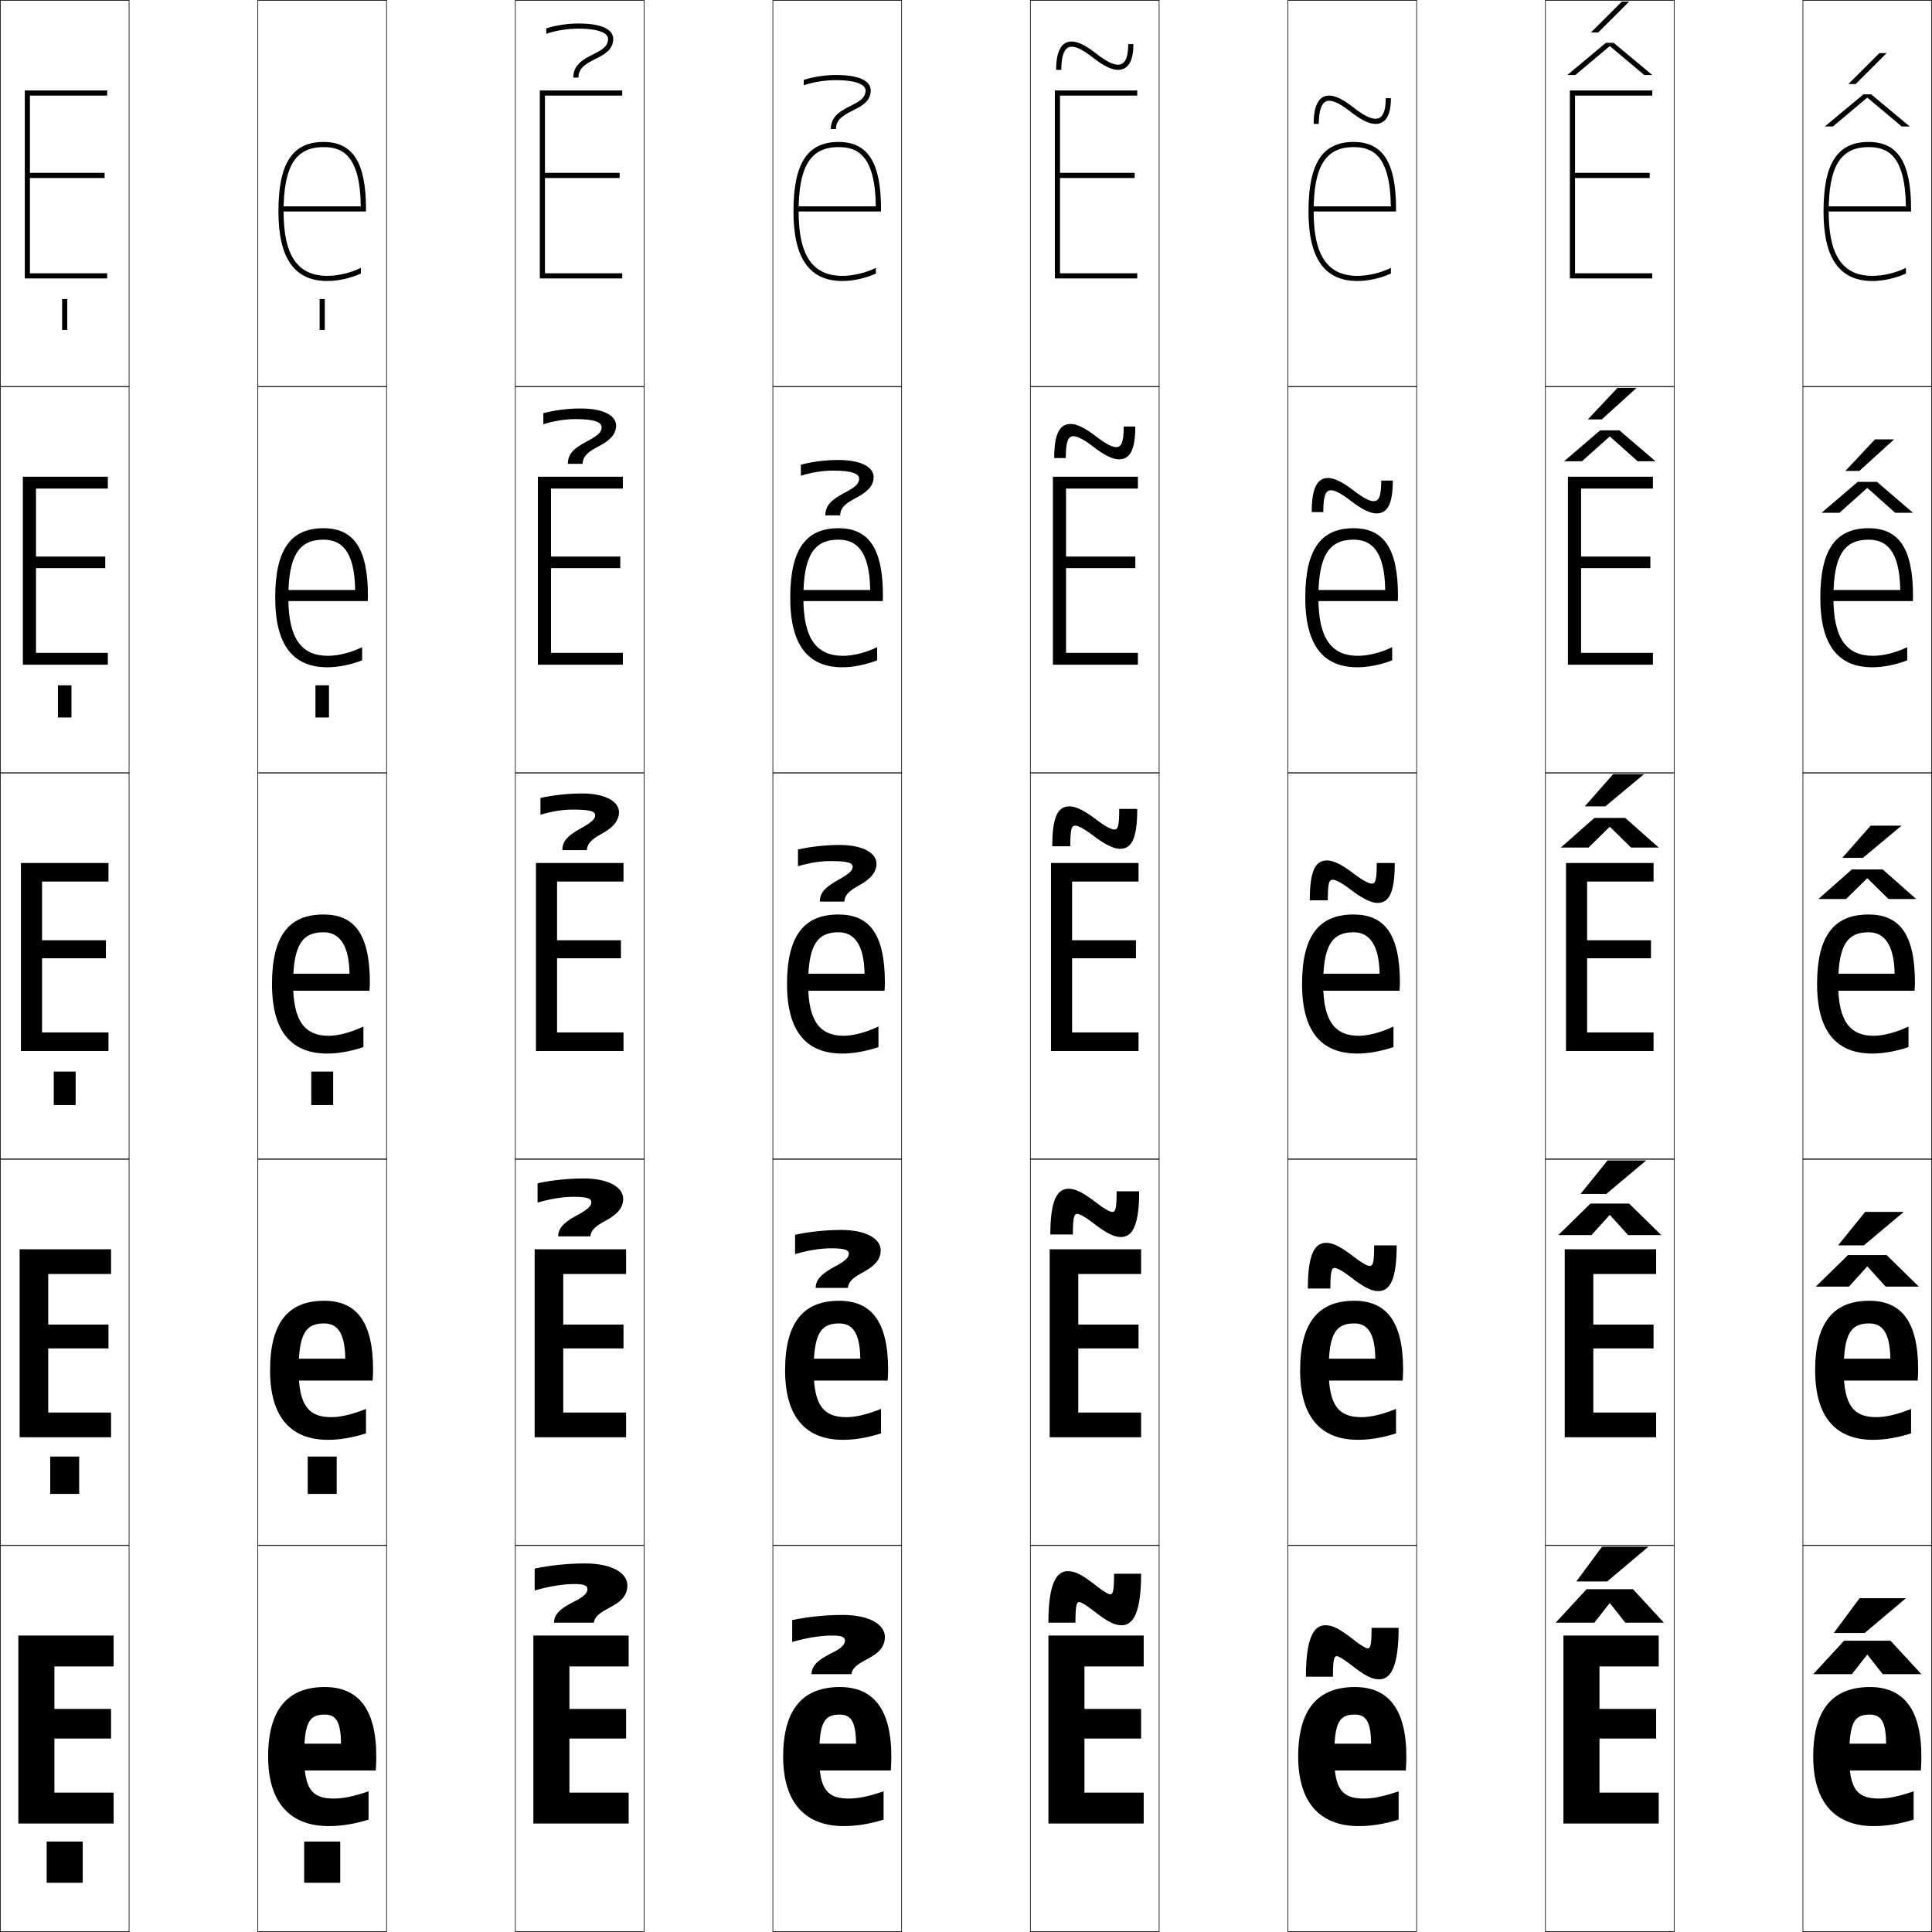 <?xml version="1.0" encoding="utf-8"?>
<!-- Generator: Adobe Illustrator 11 Build 225, SVG Export Plug-In . SVG Version: 6.0.0 Build 78)  -->
<!DOCTYPE svg PUBLIC "-//W3C//DTD SVG 1.0//EN"    "http://www.w3.org/TR/2001/REC-SVG-20010904/DTD/svg10.dtd">
<svg  xmlns="http://www.w3.org/2000/svg" xmlns:xlink="http://www.w3.org/1999/xlink" xmlns:a="http://ns.adobe.com/AdobeSVGViewerExtensions/3.0/"
	 width="750.25" height="750.25" viewBox="0 0 750.25 750.25" overflow="visible" enable-background="new 0 0 750.25 750.25"
	 xml:space="preserve">
		<g id="レイヤー1">
			<g>
				<rect x="0.125" y="0.125" fill="none" stroke="#000000" stroke-width="0.25" width="50" height="150"/> 
				<rect x="100.125" y="0.125" fill="none" stroke="#000000" stroke-width="0.25" width="50" height="150"/> 
				<rect x="200.125" y="0.125" fill="none" stroke="#000000" stroke-width="0.25" width="50" height="150"/> 
				<rect x="300.125" y="0.125" fill="none" stroke="#000000" stroke-width="0.25" width="50" height="150"/> 
				<rect x="400.125" y="0.125" fill="none" stroke="#000000" stroke-width="0.25" width="50" height="150"/> 
				<rect x="500.125" y="0.125" fill="none" stroke="#000000" stroke-width="0.25" width="50" height="150"/> 
				<rect x="600.125" y="0.125" fill="none" stroke="#000000" stroke-width="0.25" width="50" height="150"/> 
				<rect x="0.125" y="150.125" fill="none" stroke="#000000" stroke-width="0.25" width="50" height="150"/> 
				<rect x="100.125" y="150.125" fill="none" stroke="#000000" stroke-width="0.25" width="50" height="150"/> 
				<rect x="200.125" y="150.125" fill="none" stroke="#000000" stroke-width="0.25" width="50" height="150"/> 
				<rect x="300.125" y="150.125" fill="none" stroke="#000000" stroke-width="0.25" width="50" height="150"/> 
				<rect x="400.125" y="150.125" fill="none" stroke="#000000" stroke-width="0.25" width="50" height="150"/> 
				<rect x="500.125" y="150.125" fill="none" stroke="#000000" stroke-width="0.25" width="50" height="150"/> 
				<rect x="600.125" y="150.125" fill="none" stroke="#000000" stroke-width="0.25" width="50" height="150"/> 
				<rect x="0.125" y="300.125" fill="none" stroke="#000000" stroke-width="0.25" width="50" height="150"/> 
				<rect x="100.125" y="300.125" fill="none" stroke="#000000" stroke-width="0.25" width="50" height="150"/> 
				<rect x="200.125" y="300.125" fill="none" stroke="#000000" stroke-width="0.25" width="50" height="150"/> 
				<rect x="300.125" y="300.125" fill="none" stroke="#000000" stroke-width="0.25" width="50" height="150"/> 
				<rect x="400.125" y="300.125" fill="none" stroke="#000000" stroke-width="0.25" width="50" height="150"/> 
				<rect x="500.125" y="300.125" fill="none" stroke="#000000" stroke-width="0.25" width="50" height="150"/> 
				<rect x="600.125" y="300.125" fill="none" stroke="#000000" stroke-width="0.25" width="50" height="150"/> 
				<rect x="0.125" y="450.125" fill="none" stroke="#000000" stroke-width="0.25" width="50" height="150"/> 
				<rect x="100.125" y="450.125" fill="none" stroke="#000000" stroke-width="0.25" width="50" height="150"/> 
				<rect x="200.125" y="450.125" fill="none" stroke="#000000" stroke-width="0.25" width="50" height="150"/> 
				<rect x="300.125" y="450.125" fill="none" stroke="#000000" stroke-width="0.25" width="50" height="150"/> 
				<rect x="400.125" y="450.125" fill="none" stroke="#000000" stroke-width="0.25" width="50" height="150"/> 
				<rect x="500.125" y="450.125" fill="none" stroke="#000000" stroke-width="0.25" width="50" height="150"/> 
				<rect x="600.125" y="450.125" fill="none" stroke="#000000" stroke-width="0.25" width="50" height="150"/> 
				<rect x="0.125" y="600.125" fill="none" stroke="#000000" stroke-width="0.25" width="50" height="150"/> 
				<rect x="100.125" y="600.125" fill="none" stroke="#000000" stroke-width="0.25" width="50" height="150"/> 
				<rect x="200.125" y="600.125" fill="none" stroke="#000000" stroke-width="0.25" width="50" height="150"/> 
				<rect x="300.125" y="600.125" fill="none" stroke="#000000" stroke-width="0.25" width="50" height="150"/> 
				<rect x="400.125" y="600.125" fill="none" stroke="#000000" stroke-width="0.25" width="50" height="150"/> 
				<rect x="500.125" y="600.125" fill="none" stroke="#000000" stroke-width="0.25" width="50" height="150"/> 
				<rect x="600.125" y="600.125" fill="none" stroke="#000000" stroke-width="0.25" width="50" height="150"/> 
				<rect x="700.125" y="0.125" fill="none" stroke="#000000" stroke-width="0.25" width="50" height="150"/> 
				<rect x="700.125" y="150.125" fill="none" stroke="#000000" stroke-width="0.25" width="50" height="150"/> 
				<rect x="700.125" y="300.125" fill="none" stroke="#000000" stroke-width="0.25" width="50" height="150"/> 
				<rect x="700.125" y="450.125" fill="none" stroke="#000000" stroke-width="0.25" width="50" height="150"/> 
				<rect x="700.125" y="600.125" fill="none" stroke="#000000" stroke-width="0.25" width="50" height="150"/> 
			</g>
			<g>
				<rect x="18.125" y="715.125" width="14" height="16"/> 
				<rect x="19.5" y="565.625" width="11.25" height="14.5"/> 
				<rect x="20.875" y="416.125" width="8.5" height="13"/> 
				<rect x="22.5" y="266.125" width="5.25" height="12.5"/> 
				<rect x="24.125" y="116.125" width="2" height="12"/> 
			</g>
			<g>
				<rect x="118.125" y="715.125" width="14" height="16"/> 
				<rect x="119.5" y="565.625" width="11.25" height="14.5"/> 
				<rect x="120.875" y="416.125" width="8.5" height="13"/> 
				<rect x="122.5" y="266.125" width="5.25" height="12.5"/> 
				<rect x="124.125" y="116.125" width="2" height="12"/> 
			</g>
			<g>
				<polygon points="21.125,647.125 44.125,647.125 44.125,635.125 7.125,635.125 7.125,708.125 44.125,708.125 44.125,696.125 
					21.125,696.125 21.125,675.125 43.125,675.125 43.125,663.625 21.125,663.625 "/>
				<polygon points="18.725,494.725 43.125,494.725 43.125,485.125 7.625,485.125 7.625,558.125 43.125,558.125 
					43.125,548.525 18.725,548.525 18.725,523.625 42.125,523.625 42.125,514.375 18.725,514.375 "/>
				<polygon points="16.325,342.325 42.125,342.325 42.125,335.125 8.125,335.125 8.125,408.125 42.125,408.125 
					42.125,400.925 16.325,400.925 16.325,372.125 41.125,372.125 41.125,365.125 16.325,365.125 "/>
				<polygon points="13.975,189.725 41.875,189.725 41.875,185.125 8.875,185.125 8.875,258.125 41.875,258.125 
					41.875,253.525 13.975,253.525 13.975,220.625 40.875,220.625 40.875,216.125 13.975,216.125 "/>
				<polygon points="11.625,37.125 41.625,37.125 41.625,35.125 9.625,35.125 9.625,108.125 41.625,108.125 41.625,106.125 
					11.625,106.125 11.625,69.125 40.625,69.125 40.625,67.125 11.625,67.125 "/>
			</g>
			<g>
				<path d="M126.125,665.825c4.239,0,6.242,2.586,6.3,11.3H114.125v10.4h31.8
					C146.078,685.226,146.125,683.623,146.125,682.125c0-18.846-7.305-27-20-27
					c-14.041,0-22,8.252-22,27c0,18.144,8.782,27,23.5,27c4.827,0,9.756-0.752,15.5-2.5v-11
					c-6.218,2.101-9.971,2.8-13.5,2.8c-8.242,0-11.5-3.397-11.5-16.3
					C118.125,668.683,120.11,665.825,126.125,665.825z"/>
				<path d="M112.875,527.625v8.5h31.825c0.123-1.64,0.175-3.023,0.175-4.25
					c0-19.014-6.758-26.75-19-26.75c-13.583,0-21,8.056-21,27c0,18.473,8.278,27,22.5,27
					c4.438,0,9.355-0.783,14.75-2.5v-9.5c-5.571,2.227-9.951,3.199-13.5,3.199
					c-8.604,0-12.65-4.384-12.65-18.199c0-14.436,2.866-18.199,9.9-18.199
					c5.197,0,8.096,3.758,8.2,13.699H112.875z"/>
				<path d="M111.625,378.125v6.6h31.85c0.093-0.979,0.15-2.145,0.15-3.1
					c0-19.182-6.212-26.5-18-26.5c-13.126,0-20,7.859-20,27c0,18.801,7.773,27,21.5,27
					c4.049,0,8.955-0.815,14-2.5v-8c-4.924,2.353-9.932,3.6-13.5,3.6
					c-8.967,0-13.8-5.371-13.8-20.1c0-15.428,3.747-20.1,11.8-20.1
					c6.154,0,9.95,4.93,10.1,16.1H111.625z"/>
				<path d="M110.375,229.125v4.3h32.425c0.046-0.49,0.075-1.572,0.075-2.05
					c0-18.582-5.65-26.25-17.25-26.25c-12.614,0-18.75,8.093-18.75,27c0,18.484,6.994,27,20.25,27
					c4.123,0,9.037-0.964,13.5-2.695v-5.115c-4.329,2.125-9.344,3.359-13.25,3.359
					c-10.282,0-15.4-6.657-15.4-22.55c0-16.476,4.191-22.55,13.65-22.55
					c6.603,0,12.095,3.864,12.289,19.55C136.956,229.125,110.375,229.125,110.375,229.125z"/>
				<path d="M125.625,55.125c-12.103,0-17.5,8.327-17.5,27c0,18.168,6.215,27,19,27
					c4.197,0,9.119-1.113,13-2.89v-2.229c-3.733,1.898-8.756,3.119-13,3.119
					c-11.598,0-17-7.943-17-25c0-17.523,4.636-25,15.5-25c7.051,0,14.239,2.799,14.478,23
					c-1.916,0-30.978,0-30.978,0v2h33v-1C142.125,63.144,137.036,55.125,125.625,55.125z"/>
			</g>
			<g>
				<polygon points="221.125,647.125 244.125,647.125 244.125,635.125 207.125,635.125 207.125,708.125 244.125,708.125 
					244.125,696.125 221.125,696.125 221.125,675.125 243.125,675.125 243.125,663.625 221.125,663.625 "/>
				<polygon points="218.725,494.725 243.125,494.725 243.125,485.125 207.625,485.125 207.625,558.125 
					243.125,558.125 243.125,548.525 218.725,548.525 218.725,523.625 242.125,523.625 242.125,514.375 
					218.725,514.375 "/>
				<polygon points="216.325,342.325 242.125,342.325 242.125,335.125 208.125,335.125 208.125,408.125 
					242.125,408.125 242.125,400.925 216.325,400.925 216.325,372.125 241.125,372.125 241.125,365.125 
					216.325,365.125 "/>
				<polygon points="213.975,189.725 241.875,189.725 241.875,185.125 208.875,185.125 208.875,258.125 
					241.875,258.125 241.875,253.525 213.975,253.525 213.975,220.625 240.875,220.625 240.875,216.125 
					213.975,216.125 "/>
				<polygon points="211.625,37.125 241.625,37.125 241.625,35.125 209.625,35.125 209.625,108.125 241.625,108.125 
					241.625,106.125 211.625,106.125 211.625,69.125 240.625,69.125 240.625,67.125 211.625,67.125 "/>
			</g>
			<g>
				<path d="M326.125,665.825c4.239,0,6.242,2.586,6.3,11.3H314.125v10.4h31.8
					C346.078,685.226,346.125,683.623,346.125,682.125c0-18.846-7.305-27-20-27
					c-14.041,0-22,8.252-22,27c0,18.144,8.782,27,23.5,27c4.827,0,9.756-0.752,15.5-2.5v-11
					c-6.218,2.101-9.971,2.8-13.5,2.8c-8.242,0-11.5-3.397-11.5-16.3
					C318.125,668.683,320.11,665.825,326.125,665.825z"/>
				<path d="M312.875,527.625v8.5h31.825c0.123-1.64,0.175-3.023,0.175-4.25
					c0-19.014-6.758-26.75-19-26.75c-13.583,0-21,8.056-21,27c0,18.473,8.278,27,22.5,27
					c4.438,0,9.355-0.783,14.75-2.5v-9.5c-5.571,2.227-9.951,3.199-13.5,3.199
					c-8.604,0-12.65-4.384-12.65-18.199c0-14.436,2.866-18.199,9.9-18.199
					c5.197,0,8.096,3.758,8.2,13.699H312.875z"/>
				<path d="M311.625,378.125v6.6h31.85c0.093-0.979,0.15-2.145,0.15-3.1
					c0-19.182-6.212-26.5-18-26.5c-13.126,0-20,7.859-20,27c0,18.801,7.773,27,21.5,27
					c4.049,0,8.955-0.815,14-2.5v-8c-4.924,2.353-9.932,3.6-13.5,3.6
					c-8.967,0-13.8-5.371-13.8-20.1c0-15.428,3.747-20.1,11.8-20.1
					c6.154,0,9.95,4.93,10.1,16.1H311.625z"/>
				<path d="M310.375,229.125v4.3h32.425c0.046-0.49,0.075-1.572,0.075-2.05
					c0-18.582-5.65-26.25-17.25-26.25c-12.614,0-18.75,8.093-18.75,27c0,18.484,6.994,27,20.25,27
					c4.123,0,9.037-0.964,13.5-2.695v-5.115c-4.329,2.125-9.344,3.359-13.25,3.359
					c-10.282,0-15.4-6.657-15.4-22.55c0-16.476,4.191-22.55,13.65-22.55
					c6.603,0,12.095,3.864,12.289,19.55C336.956,229.125,310.375,229.125,310.375,229.125z"/>
				<path d="M325.625,55.125c-12.103,0-17.5,8.327-17.5,27c0,18.168,6.215,27,19,27
					c4.197,0,9.119-1.113,13-2.89v-2.229c-3.733,1.898-8.756,3.119-13,3.119
					c-11.598,0-17-7.943-17-25c0-17.523,4.636-25,15.5-25c7.051,0,14.239,2.799,14.478,23
					c-1.916,0-30.978,0-30.978,0v2h33v-1C342.125,63.144,337.036,55.125,325.625,55.125z"/>
			</g>
			<g>
				<polygon points="421.125,647.125 444.125,647.125 444.125,635.125 407.125,635.125 407.125,708.125 444.125,708.125 
					444.125,696.125 421.125,696.125 421.125,675.125 443.125,675.125 443.125,663.625 421.125,663.625 "/>
				<polygon points="418.725,494.725 443.125,494.725 443.125,485.125 407.625,485.125 407.625,558.125 
					443.125,558.125 443.125,548.525 418.725,548.525 418.725,523.625 442.125,523.625 442.125,514.375 
					418.725,514.375 "/>
				<polygon points="416.325,342.325 442.125,342.325 442.125,335.125 408.125,335.125 408.125,408.125 
					442.125,408.125 442.125,400.925 416.325,400.925 416.325,372.125 441.125,372.125 441.125,365.125 
					416.325,365.125 "/>
				<polygon points="413.975,189.725 441.875,189.725 441.875,185.125 408.875,185.125 408.875,258.125 
					441.875,258.125 441.875,253.525 413.975,253.525 413.975,220.625 440.875,220.625 440.875,216.125 
					413.975,216.125 "/>
				<polygon points="411.625,37.125 441.625,37.125 441.625,35.125 409.625,35.125 409.625,108.125 441.625,108.125 
					441.625,106.125 411.625,106.125 411.625,69.125 440.625,69.125 440.625,67.125 411.625,67.125 "/>
			</g>
			<g>
				<path d="M526.125,665.825c4.239,0,6.242,2.586,6.3,11.3H514.125v10.4h31.8
					C546.078,685.226,546.125,683.623,546.125,682.125c0-18.846-7.305-27-20-27
					c-14.041,0-22,8.252-22,27c0,18.144,8.782,27,23.5,27c4.827,0,9.756-0.752,15.5-2.5v-11
					c-6.218,2.101-9.971,2.8-13.5,2.8c-8.242,0-11.5-3.397-11.5-16.3
					C518.125,668.683,520.11,665.825,526.125,665.825z"/>
				<path d="M512.875,527.625v8.5h31.824c0.123-1.64,0.176-3.023,0.176-4.25
					c0-19.014-6.758-26.75-19-26.75c-13.584,0-21,8.056-21,27c0,18.473,8.277,27,22.5,27
					c4.438,0,9.355-0.783,14.75-2.5v-9.5c-5.57,2.227-9.951,3.199-13.5,3.199
					c-8.604,0-12.65-4.384-12.65-18.199c0-14.436,2.867-18.199,9.9-18.199
					c5.197,0,8.096,3.758,8.199,13.699H512.875z"/>
				<path d="M511.625,378.125v6.6h31.85c0.093-0.979,0.15-2.145,0.15-3.1
					c0-19.182-6.212-26.5-18-26.5c-13.126,0-20,7.859-20,27c0,18.801,7.773,27,21.5,27
					c4.049,0,8.955-0.815,14-2.5v-8c-4.924,2.353-9.932,3.6-13.5,3.6
					c-8.967,0-13.8-5.371-13.8-20.1c0-15.428,3.747-20.1,11.8-20.1
					c6.154,0,9.95,4.93,10.1,16.1H511.625z"/>
				<path d="M510.375,229.125v4.3h32.425c0.046-0.49,0.075-1.572,0.075-2.05
					c0-18.582-5.65-26.25-17.25-26.25c-12.614,0-18.75,8.093-18.75,27c0,18.484,6.994,27,20.25,27
					c4.123,0,9.037-0.964,13.5-2.695v-5.115c-4.328,2.125-9.344,3.359-13.25,3.359
					c-10.282,0-15.4-6.657-15.4-22.55c0-16.476,4.191-22.55,13.65-22.55
					c6.603,0,12.095,3.864,12.289,19.55C536.955,229.125,510.375,229.125,510.375,229.125z"/>
				<path d="M525.625,55.125c-12.103,0-17.5,8.327-17.5,27c0,18.168,6.215,27,19,27
					c4.197,0,9.119-1.113,13-2.89v-2.229c-3.733,1.898-8.756,3.119-13,3.119
					c-11.598,0-17-7.943-17-25c0-17.523,4.636-25,15.5-25c7.051,0,14.239,2.799,14.478,23
					c-1.916,0-30.978,0-30.978,0v2h33v-1C542.125,63.144,537.036,55.125,525.625,55.125z"/>
			</g>
			<g>
				<polygon points="621.125,647.125 644.125,647.125 644.125,635.125 607.125,635.125 607.125,708.125 644.125,708.125 
					644.125,696.125 621.125,696.125 621.125,675.125 643.125,675.125 643.125,663.625 621.125,663.625 "/>
				<polygon points="618.725,494.725 643.125,494.725 643.125,485.125 607.625,485.125 607.625,558.125 
					643.125,558.125 643.125,548.525 618.725,548.525 618.725,523.625 642.125,523.625 642.125,514.375 
					618.725,514.375 "/>
				<polygon points="616.325,342.325 642.125,342.325 642.125,335.125 608.125,335.125 608.125,408.125 
					642.125,408.125 642.125,400.925 616.325,400.925 616.325,372.125 641.125,372.125 641.125,365.125 
					616.325,365.125 "/>
				<polygon points="613.975,189.725 641.875,189.725 641.875,185.125 608.875,185.125 608.875,258.125 
					641.875,258.125 641.875,253.525 613.975,253.525 613.975,220.625 640.875,220.625 640.875,216.125 
					613.975,216.125 "/>
				<polygon points="611.625,37.125 641.625,37.125 641.625,35.125 609.625,35.125 609.625,108.125 641.625,108.125 
					641.625,106.125 611.625,106.125 611.625,69.125 640.625,69.125 640.625,67.125 611.625,67.125 "/>
			</g>
			<g>
				<path d="M726.125,665.825c4.239,0,6.242,2.586,6.3,11.3H714.125v10.4h31.8
					C746.078,685.226,746.125,683.623,746.125,682.125c0-18.846-7.305-27-20-27
					c-14.041,0-22,8.252-22,27c0,18.144,8.782,27,23.5,27c4.827,0,9.756-0.752,15.5-2.5v-11
					c-6.218,2.101-9.971,2.8-13.5,2.8c-8.242,0-11.5-3.397-11.5-16.3
					C718.125,668.683,720.11,665.825,726.125,665.825z"/>
				<path d="M712.875,527.625v8.5h31.824c0.123-1.64,0.176-3.023,0.176-4.25
					c0-19.014-6.758-26.75-19-26.75c-13.584,0-21,8.056-21,27c0,18.473,8.277,27,22.5,27
					c4.438,0,9.355-0.783,14.75-2.5v-9.5c-5.57,2.227-9.951,3.199-13.5,3.199
					c-8.604,0-12.65-4.384-12.65-18.199c0-14.436,2.867-18.199,9.9-18.199
					c5.197,0,8.096,3.758,8.199,13.699H712.875z"/>
				<path d="M711.625,378.125v6.6h31.85c0.093-0.979,0.15-2.145,0.15-3.1
					c0-19.182-6.212-26.5-18-26.5c-13.126,0-20,7.859-20,27c0,18.801,7.773,27,21.5,27
					c4.049,0,8.955-0.815,14-2.5v-8c-4.924,2.353-9.932,3.6-13.5,3.6
					c-8.967,0-13.8-5.371-13.8-20.1c0-15.428,3.747-20.1,11.8-20.1
					c6.154,0,9.95,4.93,10.1,16.1H711.625z"/>
				<path d="M710.375,229.125v4.3h32.425c0.046-0.49,0.075-1.572,0.075-2.05
					c0-18.582-5.65-26.25-17.25-26.25c-12.614,0-18.75,8.093-18.75,27c0,18.484,6.994,27,20.25,27
					c4.123,0,9.037-0.964,13.5-2.695v-5.115c-4.328,2.125-9.344,3.359-13.25,3.359
					c-10.282,0-15.4-6.657-15.4-22.55c0-16.476,4.191-22.55,13.65-22.55
					c6.603,0,12.095,3.864,12.289,19.55C736.955,229.125,710.375,229.125,710.375,229.125z"/>
				<path d="M725.625,55.125c-12.103,0-17.5,8.327-17.5,27c0,18.168,6.215,27,19,27
					c4.197,0,9.119-1.113,13-2.89v-2.229c-3.733,1.898-8.756,3.119-13,3.119
					c-11.598,0-17-7.943-17-25c0-17.523,4.636-25,15.5-25c7.051,0,14.239,2.799,14.478,23
					c-1.916,0-30.978,0-30.978,0v2h33v-1C742.125,63.144,737.036,55.125,725.625,55.125z"/>
			</g>
			<g>
				<path d="M236.414,624.459c-3.259,1.764-5.423,3.11-5.789,5.666h-15.5
					c0-4.257,4.706-6.623,8.488-8.523c3.197-1.607,4.512-3.129,4.512-4.477
					c0-1.312-1.076-2-5-2c-4.262,0-9.775,0.829-15.5,2.5v-8.5c5.914-1.268,13.125-2,19.5-2
					c11.13,0,16.5,4.064,16.5,8.5C243.625,620.559,239.794,622.631,236.414,624.459z"/>
				<path d="M222.75,464.75c-3.946,0-8.832,0.734-14,2.25v-7.5c5.427-1.188,11.999-1.875,17.875-1.875
					c10.216,0,15.375,3.714,15.375,7.875c0,3.984-2.921,6.422-6.888,8.575
					c-3.871,2.101-5.569,3.552-5.862,6.05h-12.5c0-3.683,3.12-5.984,7.793-8.468
					c3.891-2.066,5.082-3.464,5.082-4.782C229.625,465.518,228.392,464.75,222.75,464.75z"/>
				<path d="M222.375,314.375c-3.629,0-7.889,0.641-12.5,2v-6.5c4.941-1.109,10.872-1.75,16.25-1.75
					c9.302,0,14.25,3.363,14.25,7.25c0,3.034-2.011,5.839-6.565,8.316
					c-4.482,2.437-5.715,3.994-5.935,6.434h-9.5c0-3.108,1.534-5.347,7.099-8.412
					c4.585-2.525,5.651-3.799,5.651-5.088
					C231.125,315.223,229.734,314.375,222.375,314.375z"/>
				<path d="M211,164.75v-4.299c4.355-1.159,9.574-1.826,14.375-1.826
					c10.524,0,13.875,3.562,13.875,6.625c0,3.657-2.773,5.954-6.759,8.058
					c-3.925,2.071-6.131,3.654-6.241,6.817h-5.75c0-4.112,2.797-6.259,7.372-8.699
					c3.864-2.058,5.753-3.381,5.753-5.551c0-1.752-2.313-3.125-10.125-3.125
					C219.576,162.75,215.158,163.432,211,164.75z"/>
				<path d="M238.125,15.125c0,4.28-3.535,6.069-6.952,7.799
					c-3.367,1.705-6.548,3.315-6.548,7.201h-2c0-5.115,4.062-7.171,7.645-8.985
					c3.143-1.591,5.855-2.964,5.855-6.015c0-2.103-3.234-4-11.5-4
					c-4.219,0-8.795,0.724-12.5,2v-2.098c3.769-1.208,8.275-1.902,12.5-1.902
					C236.372,9.125,238.125,12.884,238.125,15.125z"/>
			</g>
			<g>
				<path d="M336.414,644.459c-3.259,1.764-5.423,3.11-5.789,5.666h-15.5
					c0-4.257,4.706-6.623,8.488-8.523c3.197-1.607,4.512-3.129,4.512-4.477
					c0-1.312-1.076-2-5-2c-4.262,0-9.775,0.829-15.5,2.5v-8.5c5.914-1.268,13.125-2,19.5-2
					c11.13,0,16.5,4.064,16.5,8.5C343.625,640.559,339.794,642.631,336.414,644.459z"/>
				<path d="M322.75,484.75c-3.946,0-8.832,0.734-14,2.25v-7.5c5.427-1.188,11.999-1.875,17.875-1.875
					c10.216,0,15.375,3.714,15.375,7.875c0,3.984-2.921,6.422-6.888,8.575
					c-3.871,2.101-5.569,3.552-5.862,6.05h-12.5c0-3.683,3.12-5.984,7.793-8.468
					c3.891-2.066,5.082-3.464,5.082-4.782C329.625,485.518,328.392,484.75,322.75,484.75z"/>
				<path d="M322.375,334.375c-3.629,0-7.889,0.641-12.5,2v-6.5c4.941-1.109,10.872-1.75,16.25-1.75
					c9.302,0,14.25,3.363,14.25,7.25c0,3.034-2.011,5.839-6.565,8.316
					c-4.482,2.437-5.715,3.994-5.935,6.434h-9.5c0-3.108,1.534-5.347,7.099-8.412
					c4.585-2.525,5.651-3.799,5.651-5.088
					C331.125,335.223,329.734,334.375,322.375,334.375z"/>
				<path d="M311,184.75v-4.299c4.355-1.159,9.574-1.826,14.375-1.826
					c10.524,0,13.875,3.562,13.875,6.625c0,3.657-2.773,5.954-6.759,8.058
					c-3.925,2.071-6.131,3.654-6.241,6.817h-5.75c0-4.112,2.797-6.259,7.372-8.699
					c3.864-2.058,5.753-3.381,5.753-5.551c0-1.752-2.313-3.125-10.125-3.125
					C319.576,182.75,315.158,183.432,311,184.75z"/>
				<path d="M338.125,35.125c0,4.28-3.535,6.069-6.952,7.799
					c-3.367,1.705-6.548,3.315-6.548,7.201h-2c0-5.115,4.062-7.171,7.645-8.985
					c3.143-1.591,5.855-2.964,5.855-6.015c0-2.103-3.234-4-11.5-4
					c-4.219,0-8.795,0.724-12.5,2v-2.098c3.769-1.208,8.275-1.902,12.5-1.902
					C336.372,29.125,338.125,32.884,338.125,35.125z"/>
			</g>
			<g>
				<path d="M407.125,630.125c0-15.154,3.107-20,7.5-20c2.814,0,5.34,1.15,11.5,6
					c2.59,2.037,4.446,3,5,3c0.985,0,1.5-0.967,1.5-8h10.5c0,15.154-3.107,20-7.5,20
					c-2.814,0-5.34-1.15-11.5-6c-2.59-2.037-4.446-3-5-3c-0.985,0-1.5,0.967-1.5,8H407.125z"/>
				<path d="M407.875,479.375c0-13.562,2.737-17.75,7.125-17.75c2.545,0,5.487,1.336,11,5.625
					c2.974,2.307,5.101,3.375,5.875,3.375c1.211,0,1.75-0.937,1.75-8h8.75
					c0,13.562-2.737,17.75-7.125,17.75c-2.545,0-5.487-1.336-11-5.625
					c-2.974-2.307-5.101-3.375-5.875-3.375c-1.211,0-1.75,0.937-1.75,8H407.875z"/>
				<path d="M408.625,328.625c0-11.969,2.367-15.5,6.75-15.5c2.275,0,5.635,1.521,10.5,5.25
					c3.357,2.575,5.755,3.75,6.75,3.75c1.438,0,2-0.906,2-8h7c0,11.969-2.367,15.5-6.75,15.5
					c-2.275,0-5.635-1.521-10.5-5.25c-3.357-2.575-5.755-3.75-6.75-3.75c-1.438,0-2,0.906-2,8H408.625z"
					/>
				<path d="M415.75,164.625c2.279,0,5.398,1.376,10,4.942
					c3.721,2.888,6.227,4.058,7.625,4.058c1.963,0,3-1.542,3-8h4.5
					c0,9.302-2.193,12.75-6.375,12.75c-2.373,0-5.6-1.521-10.117-5.021
					c-3.483-2.703-6.034-3.979-7.508-3.979c-2.371,0-3,2.9-3,8.5h-4.5
					C409.375,167.961,411.772,164.625,415.75,164.625z"/>
				<path d="M412.125,27.125c0-4.105,0.694-9,4-9c1.952,0,4.656,1.378,8.266,4.209
					C428.562,25.603,431.654,27.125,434.125,27.125c3.981,0,6-3.364,6-10h-2c0,5.821-1.511,8-4,8
					c-1.803,0-4.416-1.164-8.5-4.365c-4.337-3.402-7.216-4.635-9.5-4.635
					c-3.572,0-6,3.141-6,11H412.125z"/>
			</g>
			<g>
				<path d="M507.125,651.125c0-15.154,3.107-20,7.5-20c2.814,0,5.34,1.15,11.5,6
					c2.59,2.037,4.446,3,5,3c0.985,0,1.5-0.967,1.5-8h10.5c0,15.154-3.107,20-7.5,20
					c-2.814,0-5.34-1.15-11.5-6c-2.59-2.037-4.446-3-5-3c-0.985,0-1.5,0.967-1.5,8H507.125z"/>
				<path d="M507.875,500.375c0-13.562,2.737-17.75,7.125-17.75c2.545,0,5.487,1.336,11,5.625
					c2.974,2.307,5.101,3.375,5.875,3.375c1.211,0,1.75-0.937,1.75-8h8.75
					c0,13.562-2.737,17.75-7.125,17.75c-2.545,0-5.487-1.336-11-5.625
					c-2.974-2.307-5.101-3.375-5.875-3.375c-1.211,0-1.75,0.937-1.75,8H507.875z"/>
				<path d="M508.625,349.625c0-11.969,2.367-15.5,6.75-15.5c2.275,0,5.635,1.521,10.5,5.25
					c3.357,2.575,5.755,3.75,6.75,3.75c1.438,0,2-0.906,2-8h7c0,11.969-2.367,15.5-6.75,15.5
					c-2.275,0-5.635-1.521-10.5-5.25c-3.357-2.575-5.755-3.75-6.75-3.75c-1.438,0-2,0.906-2,8H508.625z"
					/>
				<path d="M515.75,185.625c2.279,0,5.398,1.376,10,4.942
					c3.721,2.888,6.227,4.058,7.625,4.058c1.963,0,3-1.542,3-8h4.5
					c0,9.302-2.193,12.75-6.375,12.75c-2.373,0-5.6-1.521-10.117-5.021
					c-3.483-2.703-6.034-3.979-7.508-3.979c-2.372,0-3,2.9-3,8.5h-4.5
					C509.375,188.961,511.772,185.625,515.75,185.625z"/>
				<path d="M512.125,48.125c0-4.105,0.693-9,4-9c1.952,0,4.656,1.378,8.266,4.209
					C528.562,46.603,531.654,48.125,534.125,48.125c3.981,0,6-3.364,6-10h-2c0,5.821-1.511,8-4,8
					c-1.803,0-4.416-1.164-8.5-4.365c-4.337-3.402-7.216-4.635-9.5-4.635
					c-3.572,0-6,3.141-6,11H512.125z"/>
			</g>
			<g>
				<g>
					<polygon points="625.025,622.625 619.125,630.125 604.125,630.125 616.125,617.125 634.125,617.125 646.125,630.125 
						631.125,630.125 625.225,622.625 "/>
					<polygon points="612.125,614.125 622.125,600.625 640.125,600.625 624.125,614.125 "/>
				</g>
				<g>
					<polygon points="625.025,471.875 618,479.625 605.125,479.625 617.625,467.375 632.625,467.375 645.125,479.625 
						632.25,479.625 625.225,471.875 "/>
					<polygon points="639.275,450.625 623.775,463.625 613.775,463.625 624.275,450.625 "/>
				</g>
				<g>
					<polygon points="625.025,321.125 616.875,329.125 606.125,329.125 619.125,317.625 631.125,317.625 644.125,329.125 
						633.375,329.125 625.225,321.125 "/>
					<polygon points="638.425,300.625 623.425,313.125 615.425,313.125 626.425,300.625 "/>
				</g>
				<g>
					<polygon points="625.024,169.552 614.312,179.125 607.375,179.125 621.375,167.125 628.875,167.125 642.875,179.125 
						635.938,179.125 625.225,169.552 "/>
					<polygon points="616.604,162.875 628.109,150.625 635.529,150.625 622.023,162.875 "/>
				</g>
				<g>
					<polygon points="625.023,17.979 611.75,29.125 608.625,29.125 623.625,16.625 626.625,16.625 641.625,29.125 
						638.502,29.125 625.225,17.979 "/>
					<polygon points="617.783,12.625 629.793,0.625 632.633,0.625 620.623,12.625 "/>
				</g>
			</g>
			<g>
				<g>
					<polygon points="725.023,37.979 711.75,49.125 708.625,49.125 723.625,36.625 726.625,36.625 741.625,49.125 
						738.502,49.125 725.225,37.979 "/>
					<polygon points="717.783,32.625 729.793,20.625 732.633,20.625 720.623,32.625 "/>
				</g>
				<g>
					<polygon points="725.024,189.552 714.312,199.125 707.375,199.125 721.375,187.125 728.875,187.125 742.875,199.125 
						735.938,199.125 725.225,189.552 "/>
					<polygon points="735.529,170.625 722.023,182.875 716.604,182.875 728.109,170.625 "/>
				</g>
				<g>
					<polygon points="725.025,341.125 716.875,349.125 706.125,349.125 719.125,337.625 731.125,337.625 744.125,349.125 
						733.375,349.125 725.225,341.125 "/>
					<polygon points="738.425,320.625 723.425,333.125 715.425,333.125 726.425,320.625 "/>
				</g>
				<g>
					<polygon points="725.025,491.875 718,499.625 705.125,499.625 717.625,487.375 732.625,487.375 745.125,499.625 
						732.25,499.625 725.225,491.875 "/>
					<polygon points="713.775,483.625 724.275,470.625 739.275,470.625 723.775,483.625 "/>
				</g>
				<g>
					<polygon points="725.025,642.625 719.125,650.125 704.125,650.125 716.125,637.125 734.125,637.125 746.125,650.125 
						731.125,650.125 725.225,642.625 "/>
					<polygon points="712.125,634.125 722.125,620.625 740.125,620.625 724.125,634.125 "/>
				</g>
			</g>
		</g>
	</svg>

